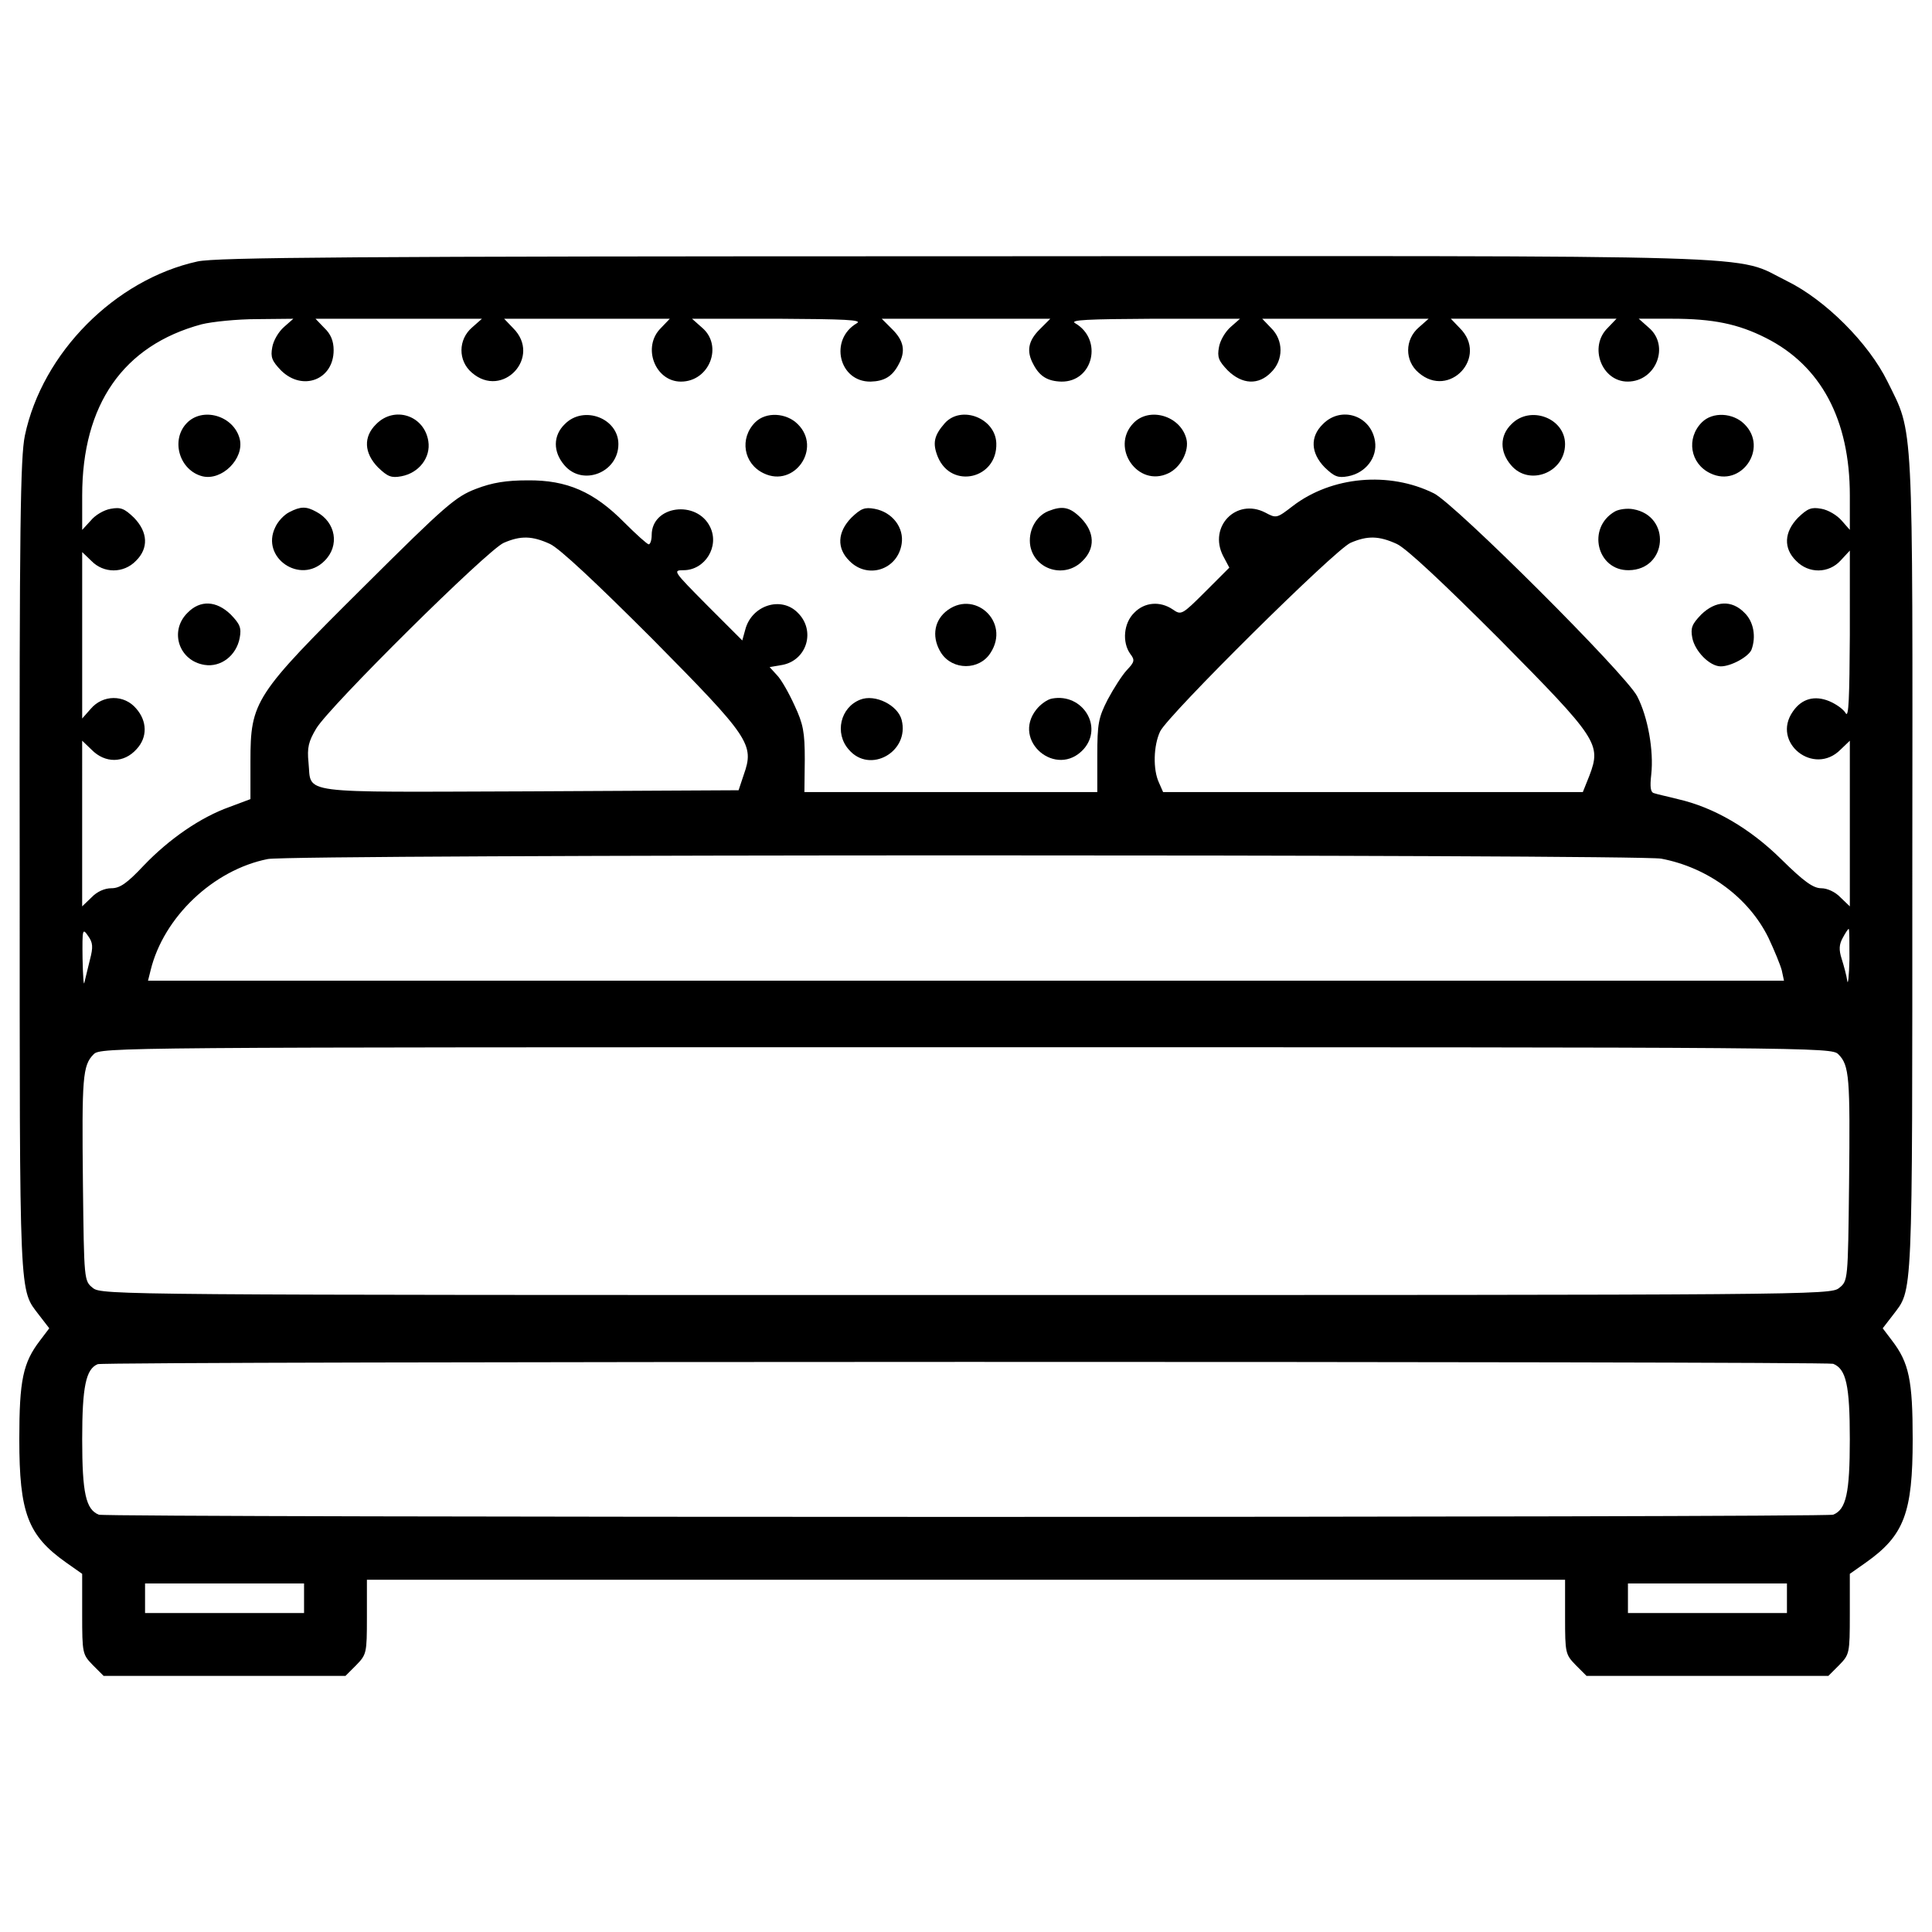 <?xml version="1.0" encoding="utf-8"?>
<!-- Svg Vector Icons : http://www.onlinewebfonts.com/icon -->
<!DOCTYPE svg PUBLIC "-//W3C//DTD SVG 1.1//EN" "http://www.w3.org/Graphics/SVG/1.1/DTD/svg11.dtd">
<svg version="1.1" xmlns="http://www.w3.org/2000/svg" xmlns:xlink="http://www.w3.org/1999/xlink" x="0px" y="0px" viewBox="0 0 1000 1000" enable-background="new 0 0 1000 1000" xml:space="preserve">
<g><g transform="translate(0,384) scale(0.1,-0.1)"><path d="M1022.6,2486.8C595.7,2393,218.7,2014,128.7,1585.3c-23-111-28.7-465.1-26.8-2237.5c0-2273.9-3.8-2176.3,101.4-2316l51.7-67l-47.9-63.2c-88-114.8-107.2-204.8-107.2-511.1c0-380.9,44-497.7,241.2-637.4l84.2-59.3v-208.6c0-204.8,1.9-208.6,55.5-264.1l55.5-55.5h625.9h625.9l55.5,55.5c53.6,55.5,55.5,61.2,55.5,248.8v193.3H5000h3100.8v-193.3c0-187.6,1.9-193.3,55.5-248.8l55.5-55.5h625.9h625.9l55.5,55.5c53.6,55.5,55.5,59.3,55.5,264.1v208.6l84.2,59.3c197.1,139.7,241.2,256.5,241.2,637.4c0,306.3-19.1,396.2-107.2,511.1l-47.9,63.2l51.7,67c105.3,139.7,101.5,42.1,101.5,2325.6c1.9,2348.6,7.6,2231.8-128.3,2507.4c-97.6,199.1-321.6,423-520.6,520.6c-283.3,139.7,32.5,130.2-4249.2,128.2C1803.5,2513.6,1122.1,2507.9,1022.6,2486.8z M1470.5,2148c-28.7-24.9-55.5-70.8-61.3-105.3c-9.6-51.7-1.9-70.8,45.9-120.6c111-109.1,271.8-47.9,271.8,105.3c0,47.9-15.3,84.2-47.9,114.8l-45.9,47.9h430.7h430.7l-49.8-44c-74.6-63.2-74.6-174.2-1.9-235.4c158.9-137.8,363.7,82.3,212.5,231.6l-45.9,47.9h428.8h428.8l-45.9-47.9c-99.5-97.6-30.6-277.5,103.4-277.5c147.4,0,220.1,185.7,109.1,279.5l-51.7,45.9h446c344.5-1.9,436.4-5.7,407.7-23c-145.5-84.2-93.8-304.3,70.8-302.4c70.8,1.9,112.9,26.8,145.5,90c36.4,67,26.8,120.6-32.5,179.9l-55.5,55.5H5000h436.4l-55.5-55.5c-59.3-59.3-68.9-112.9-32.5-179.9c32.5-63.2,74.6-88,145.5-90c164.6-1.9,216.3,218.2,70.8,302.4c-28.7,17.2,63.2,21.1,407.7,23h446l-47.9-42.1c-28.7-24.9-55.5-70.8-61.2-105.3c-9.6-51.7-1.9-70.8,45.9-120.6c74.6-72.7,158.9-76.6,223.9-9.6c65.1,63.2,65.1,166.5,0,229.7l-45.9,47.9h430.7h430.7l-49.8-44c-74.7-63.2-74.7-174.2-1.9-235.4c158.9-137.8,363.7,82.3,212.5,231.6l-45.9,47.9h428.8h428.8l-45.9-47.9c-99.5-97.6-30.6-277.5,103.4-277.5c147.4,0,220.1,185.7,109.1,279.5l-51.7,45.9H8654c212.5,0,342.6-26.8,486.2-99.5c285.2-143.6,434.5-423,434.5-815.4v-178l-42.1,47.9c-24.9,28.7-70.8,55.5-105.3,61.3c-51.7,9.6-70.8,1.9-120.6-45.9c-72.7-74.7-76.6-158.9-9.6-224c65.1-67,168.4-65.1,229.7,1.9l47.9,51.7V551.7c-1.9-321.6-5.7-428.8-21-403.9c-11.5,21.1-49.8,47.9-86.1,63.2c-74.7,30.6-141.7,13.4-187.6-53.6C9166.9-3.4,9388.9-179.5,9526.8-39.8l47.9,45.9v-428.8v-428.7l-47.9,45.9c-26.8,28.7-68.9,47.9-99.5,47.9c-42.1,0-90,34.4-206.7,149.3c-162.7,160.8-350.3,269.9-535.9,312c-51.7,13.4-107.2,24.9-122.5,30.6c-19.1,3.8-22.9,30.6-15.3,97.6c13.4,122.5-17.2,296.7-72.7,403.9c-57.4,112.9-943.6,997.2-1052.7,1050.8c-231.6,114.8-528.3,88.1-729.2-65.1c-84.2-65.1-86.1-65.1-143.6-34.4c-149.3,76.6-294.8-72.7-218.2-224l32.5-61.2l-124.4-124.4C6117.8,657,6114,655,6070,685.7c-65.1,44-145.5,38.3-199.1-17.2c-55.5-53.6-63.2-153.1-21-212.5c24.9-32.5,22.9-42.1-17.2-84.2c-24.9-26.8-68.9-95.7-99.5-153.1c-47.9-93.8-53.6-124.4-53.6-290.9v-187.6h-758h-758l1.9,168.4c0,141.7-7.7,183.8-53.6,281.4c-28.7,63.2-68.9,134-90,155l-38.3,42.1l67,11.5c126.3,24.9,172.3,178,78.5,269.9c-86.1,88.1-239.3,38.3-271.8-88l-15.3-55.5l-181.8,181.8c-174.2,176.1-179.9,181.8-122.5,181.8c111,0,187.6,122.5,137.8,224c-68.9,141.6-302.4,111-302.4-42.1c0-26.8-7.7-47.9-15.3-47.9c-7.7,0-65.1,51.7-126.3,112.9c-157,158.9-296.7,220.1-499.6,218.2c-111,0-183.8-11.5-268-44c-105.3-40.2-157-84.2-580-505.3C1317.3,241.6,1296.3,211,1296.3-101v-195.2l-107.2-40.2C1037.9-390,875.2-503,745-638.9C657-732.7,620.6-757.5,576.6-757.5c-34.5,0-74.6-17.2-103.4-47.9l-47.9-45.9v428.7V6.2l47.9-45.9c70.8-72.7,168.4-70.8,233.5,1.9c57.4,61.2,55.5,145.5-1.9,210.5c-61.3,72.7-172.3,72.7-235.4-1.9l-44-49.8v430.7v430.7l47.9-45.9c63.2-65.1,166.5-65.1,229.7,0c67,65.1,63.2,149.3-9.6,224c-49.8,47.9-68.9,55.5-120.6,45.9c-34.5-5.8-80.4-32.5-103.4-61.3l-44-47.9v178c0,470.8,212.5,777.1,618.2,886.2c53.6,13.4,183.8,26.8,287.1,26.8l187.6,1.9L1470.5,2148z M2846.7,1024.5c49.8-23,239.3-201,530.2-491.9c505.3-511,528.3-545.5,472.8-702.5l-26.8-80.4L2739.5-256c-1221.2-3.8-1125.5-17.2-1142.7,149.3c-7.7,76.6,0,109.1,40.2,176.1c67,112.9,886.2,924.5,970.4,960.9C2695.5,1068.5,2754.8,1066.6,2846.7,1024.5z M7229.9,1024.5c49.8-23,239.3-201,530.2-491.9c511.1-516.8,528.3-543.6,467-706.3l-34.4-86.1H7107.4H6020.2l-21.1,47.9c-32.5,68.9-28.7,193.3,5.7,266.1c42.1,86.1,903.4,939.8,985.7,976.2C7078.7,1068.5,7138,1066.6,7229.9,1024.5z M8598.4-604.4c243.1-45.9,453.6-202.9,555.1-409.6c30.6-65.1,61.3-139.7,68.9-168.4l11.5-53.6H5000H766.1l13.4,53.6c67,275.6,325.4,520.6,606.8,576.1C1506.8-581.4,8474-581.4,8598.4-604.4z M465.6-1126.9c-11.5-44-23-97.6-28.7-118.7c-3.8-21-7.7,34.5-9.6,124.4c-1.9,153.1,0,158.9,28.7,116.8C480.9-1038.9,482.8-1061.9,465.6-1126.9z M9572.7-1125c-1.9-88-7.7-137.8-11.5-111c-3.8,26.8-17.2,76.6-28.7,112.9c-15.3,47.9-13.4,74.6,5.7,109.1c13.4,24.9,26.8,45.9,30.6,45.9C9572.7-968.1,9572.7-1038.9,9572.7-1125z M9515.3-1616.9c57.4-57.4,61.2-120.6,55.5-668c-5.7-503.4-5.7-505.3-51.7-541.7c-44-36.4-143.6-36.4-4519.1-36.4c-4375.5,0-4475.1,0-4519.1,36.4c-45.9,36.4-45.9,38.3-51.7,541.7c-5.7,547.4-1.9,610.6,55.5,668c36.4,36.4,105.3,36.4,4515.3,36.4C9410-1580.6,9478.9-1580.6,9515.3-1616.9z M9488.5-3219c67-26.8,86.1-111,86.1-390.5c0-279.4-19.1-363.7-86.1-390.5c-42.1-15.3-8934.8-15.3-8977,0c-67,26.8-86.1,111-86.1,390.5c0,271.8,19.1,363.7,80.4,388.6C542.1-3205.6,9450.2-3205.6,9488.5-3219z M1573.8-4432.5v-76.6h-411.5H750.8v76.6v76.6h411.5h411.5V-4432.5z M9249.2-4432.5v-76.6h-411.5h-411.5v76.6v76.6h411.5h411.5V-4432.5z"/><path d="M965.2,1648.5c-82.3-88-36.4-243.1,82.3-273.7c101.4-24.9,218.2,91.9,193.3,193.3C1210.2,1688.6,1047.5,1736.5,965.2,1648.5z"/><path d="M1947.1,1644.6c-67-65.1-63.2-149.3,9.6-223.9c49.8-47.9,68.9-55.5,120.6-45.9c91.9,17.2,153.1,97.6,139.7,181.8C2195.9,1690.6,2040.9,1740.3,1947.1,1644.6z"/><path d="M2923.2,1644.6c-61.3-59.3-61.3-143.6-1.9-212.5c93.8-111,279.5-38.3,279.5,109.1C3200.8,1675.2,3020.9,1744.2,2923.2,1644.6z"/><path d="M3909,1654.2c-82.3-82.3-61.3-214.4,44-264.1c158.9-76.6,302.4,130.2,176.1,254.6C4069.8,1704,3964.5,1709.7,3909,1654.2z"/><path d="M4890.9,1650.4c-57.4-65.1-65.1-105.3-36.4-176.1c70.8-168.4,308.2-112.9,302.4,70.8C5153.1,1675.2,4977,1744.2,4890.9,1650.4z"/><path d="M5865.2,1648.5c-118.7-126.3,24.9-333.1,181.8-258.4c65.1,30.6,109.1,116.7,93.8,178C6110.2,1688.6,5947.5,1736.5,5865.2,1648.5z"/><path d="M6847.1,1644.6c-67-65.1-63.2-149.3,9.6-223.9c49.8-47.9,68.9-55.5,120.6-45.9c91.9,17.2,153.1,97.6,139.7,181.8C7095.9,1690.6,6940.9,1740.3,6847.1,1644.6z"/><path d="M7823.2,1644.6c-61.3-59.3-61.3-143.6-1.9-212.5c93.8-111,279.4-38.3,279.4,109.1C8100.8,1675.2,7920.8,1744.2,7823.2,1644.6z"/><path d="M8809,1654.2c-82.3-82.3-61.3-214.4,44-264.1c158.9-76.6,302.4,130.2,176.1,254.6C8969.8,1704,8864.5,1709.7,8809,1654.2z"/><path d="M1497.3,1189.1c-26.8-13.4-59.3-47.9-72.7-78.5c-76.6-157,130.2-298.6,254.6-174.2c80.4,78.5,59.3,201-42.1,254.6C1585.3,1219.7,1556.6,1219.7,1497.3,1189.1z"/><path d="M4406.6,1160.4c-72.7-74.7-76.6-158.9-9.6-224c93.8-95.7,248.8-45.9,269.9,88.1c13.4,84.2-47.9,164.6-139.7,181.8C4475.5,1215.9,4456.4,1208.2,4406.6,1160.4z"/><path d="M5426.8,1194.8c-67-26.8-107.2-105.3-93.8-181.8c24.9-124.4,179.9-168.4,269.9-76.6c67,65.1,63.2,149.3-7.7,222C5537.8,1215.9,5499.6,1223.5,5426.8,1194.8z"/><path d="M8359.2,1192.9c-147.4-84.2-93.8-306.3,70.8-304.3c201,1.9,222,281.4,23,315.8C8422.3,1210.1,8380.2,1204.4,8359.2,1192.9z"/><path d="M970.9,668.4c-95.7-93.8-45.9-248.8,88-269.9c84.2-13.4,164.6,47.9,181.8,139.7c9.6,51.7,1.9,70.8-45.9,120.6C1120.2,731.6,1036,735.4,970.9,668.4z"/><path d="M4892.8,672.3c-61.2-53.6-68.9-137.8-21.1-212.5c59.3-90,197.1-90,254.6,0C5233.5,622.5,5038.3,796.7,4892.8,672.3z"/><path d="M8805.2,658.9c-47.9-49.8-55.5-68.9-45.9-120.6c13.4-68.9,89.9-147.4,147.4-147.4c53.6,0,143.6,49.8,158.9,86.1c24.9,67,11.5,145.5-36.4,191.4C8964,735.4,8879.8,731.6,8805.2,658.9z"/><path d="M4452.6,218.6c-103.4-40.2-134-174.2-59.3-258.4C4502.3-168,4709.1-51.2,4667,113.4C4647.8,189.9,4529.1,249.3,4452.6,218.6z"/><path d="M5446,224.4c-24.9-3.8-61.3-30.6-82.3-57.4C5235.4,4.3,5468.9-191,5608.7-37.8C5712,78.9,5602.9,253.1,5446,224.4z"/></g></g>
</svg>